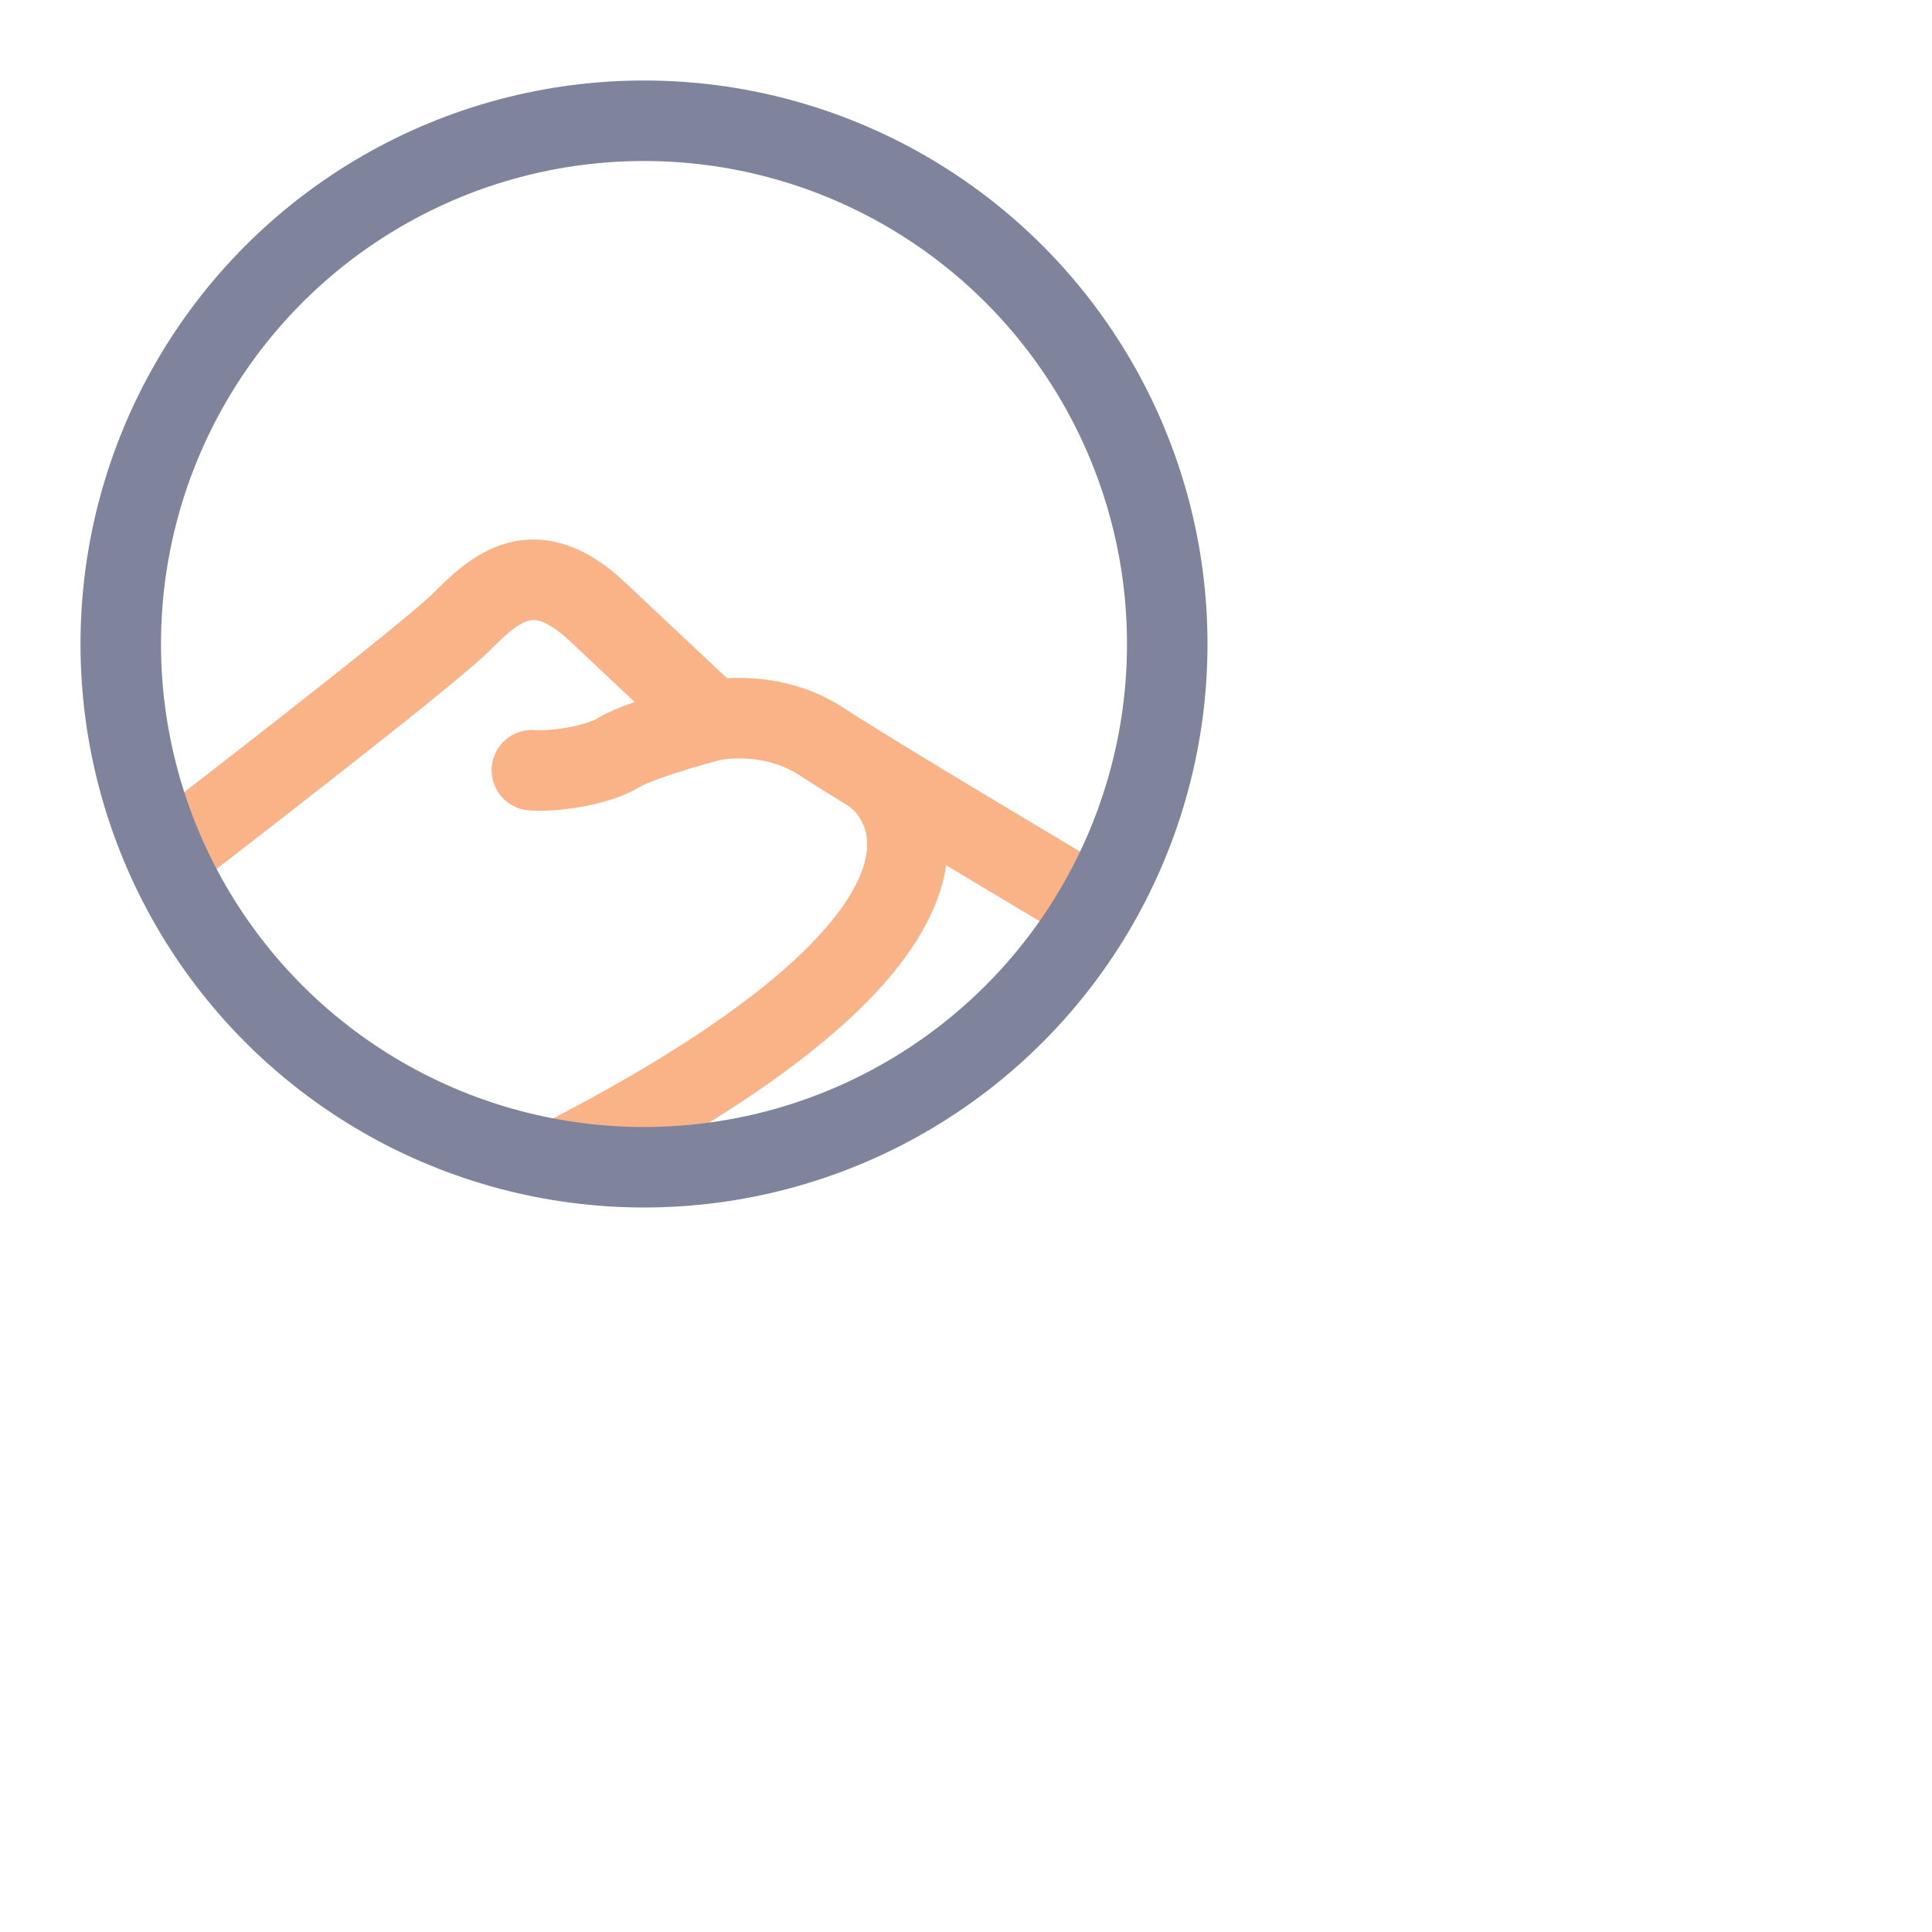 <svg viewBox="0 0 24 24" xmlns="http://www.w3.org/2000/svg"> <path fill="none" stroke="#fab387" stroke-linecap="round" stroke-linejoin="round" d="m 2.143,10.585 c 0,0 3.16,-2.431 3.58,-2.851 0.42,-0.42 0.906,-0.884 1.701,-0.133 0.795,0.751 1.436,1.348 1.436,1.348 0,0 0.707,-0.155 1.348,0.265 0.641,0.42 2.983,1.812 2.983,1.812" /> <path fill="none" stroke="#fab387" stroke-linecap="round" stroke-linejoin="round" d="M8.949 8.922c0 0-.972.249-1.26.425C7.403 9.524 6.828 9.59 6.607 9.568M10.897 9.658c0 0 2.141 1.59-3.803 4.683" /> <circle cx="8" cy="8" r="6.5" fill="none" stroke="#7f849c" stroke-linecap="round" stroke-linejoin="round" />
</svg>
